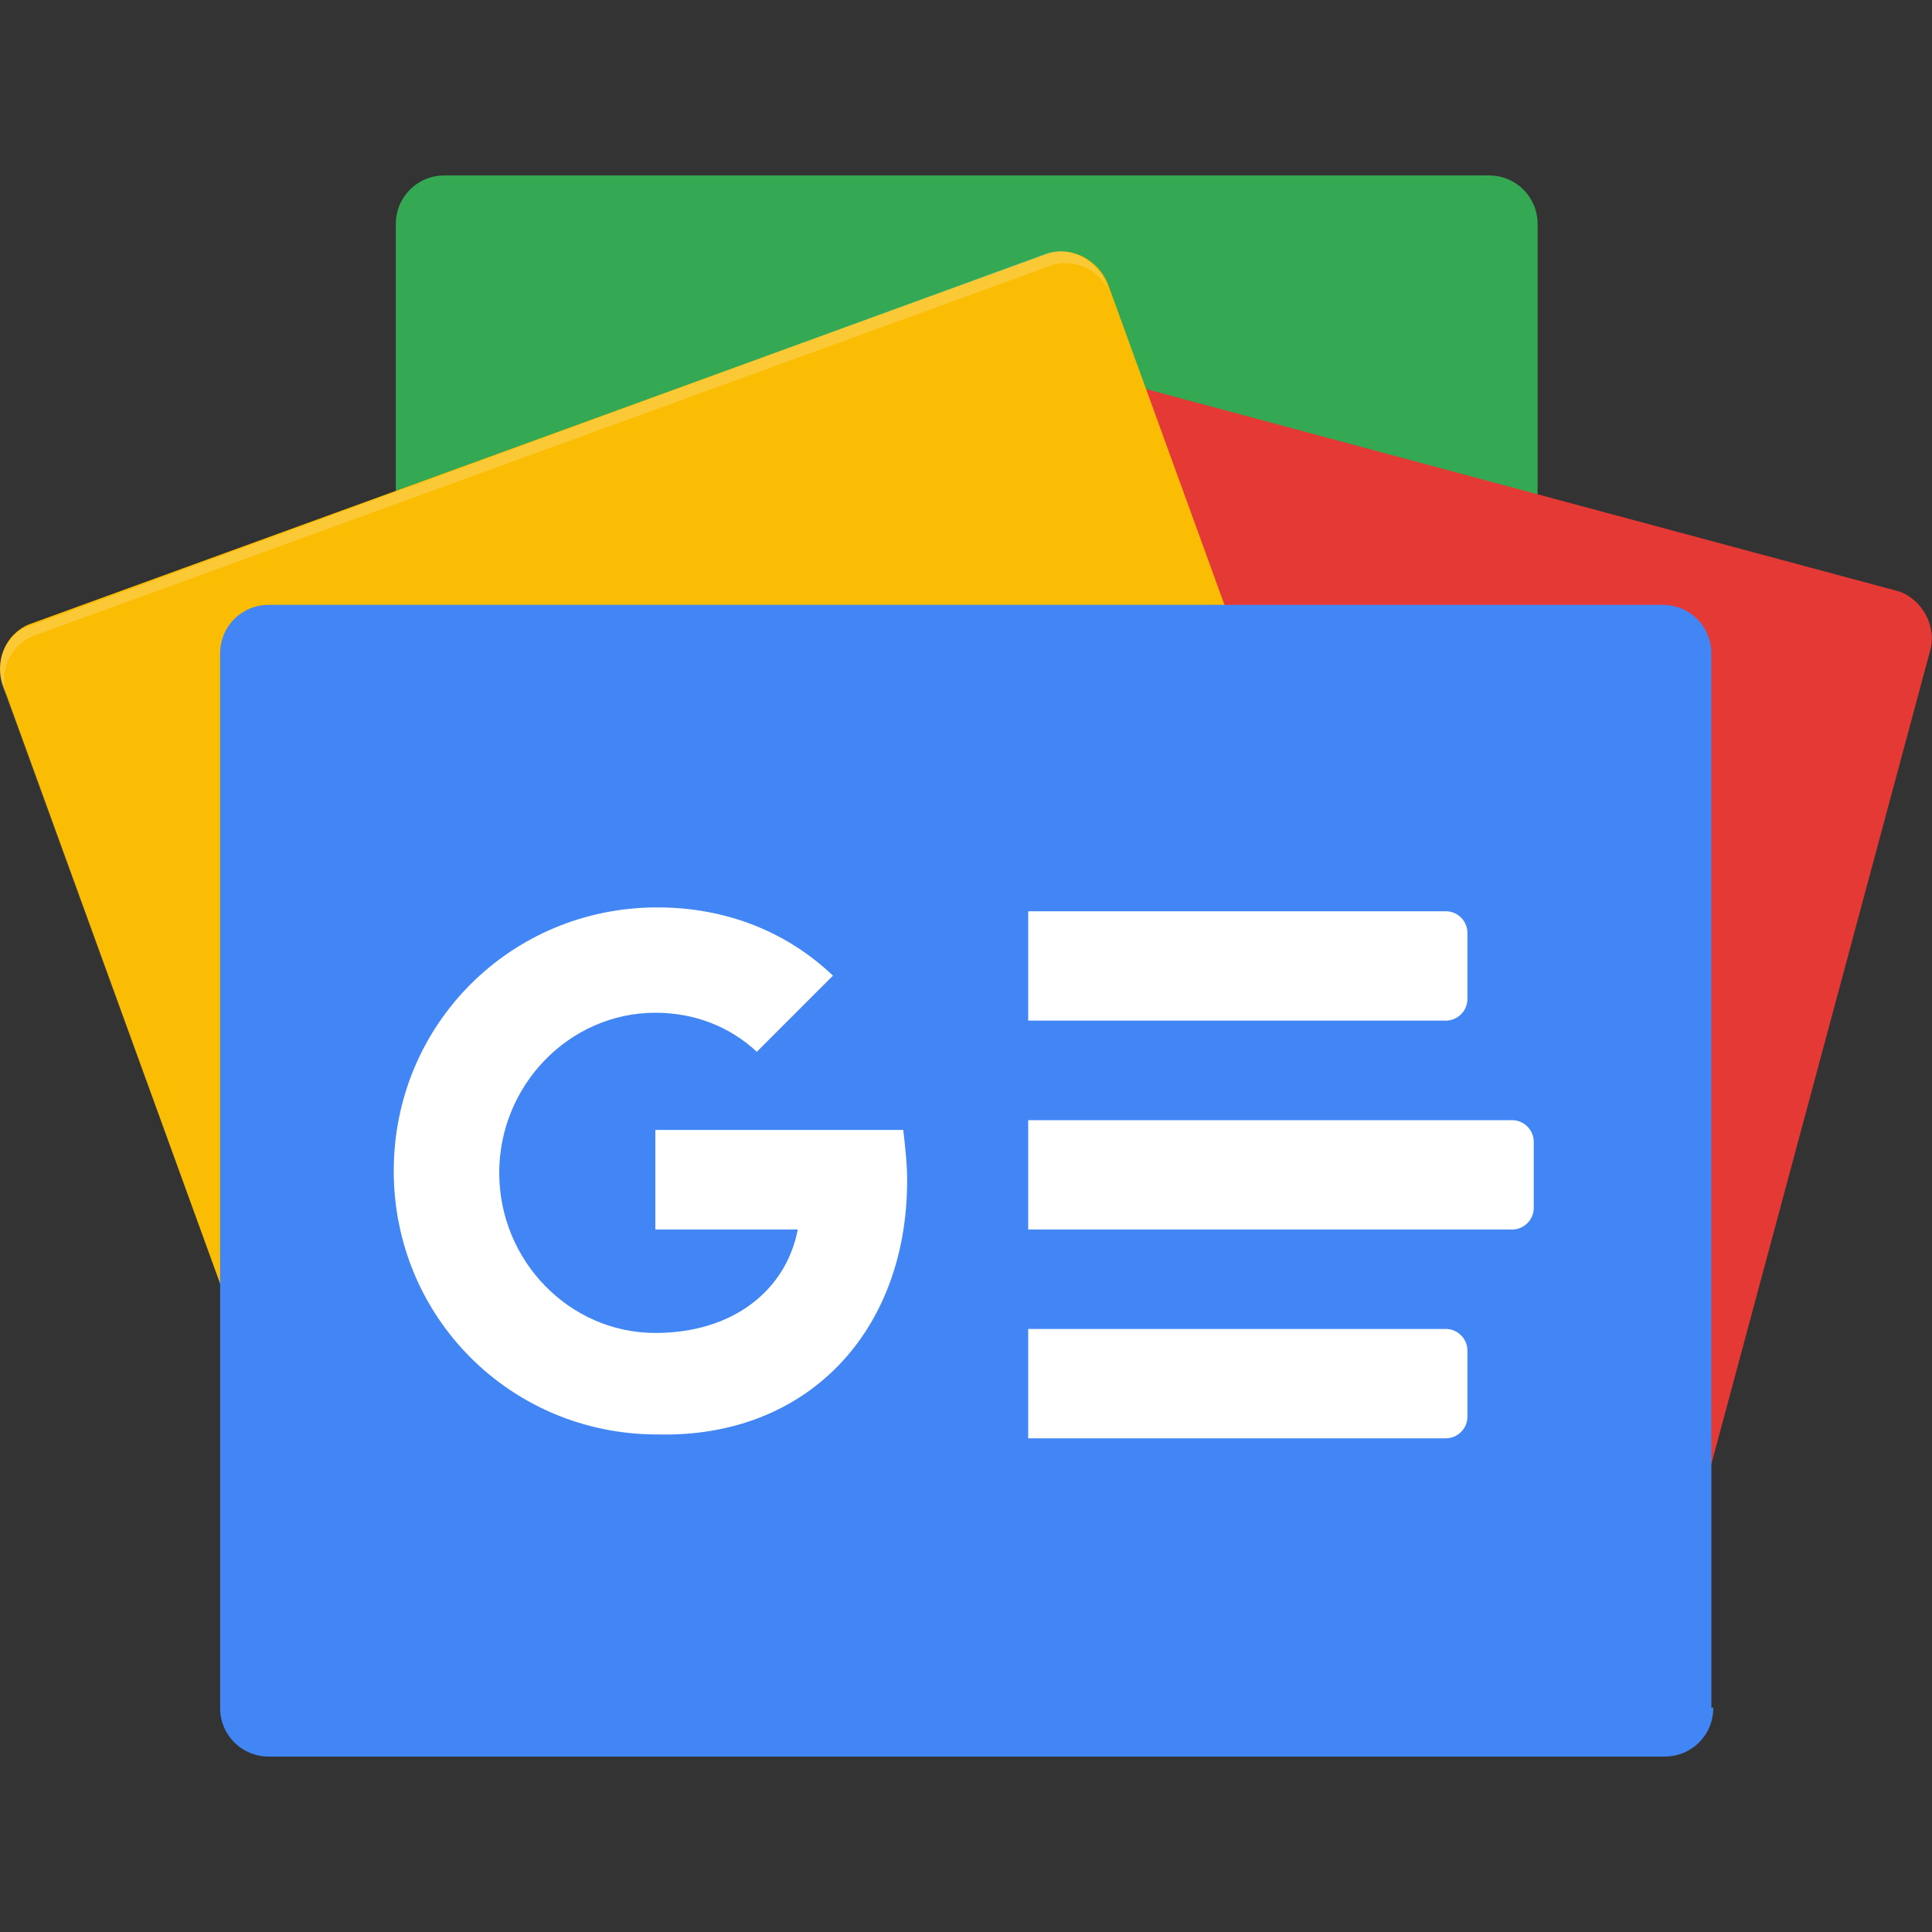 <?xml version="1.0" encoding="UTF-8"?>
<svg id="Layer_1" data-name="Layer 1" xmlns="http://www.w3.org/2000/svg" viewBox="0 0 150 150">
  <rect x="0" y="0" width="150" height="150" fill="#333333" stroke="none"/>
  <defs>
    <style>
      .cls-1 {
        fill: #fbbc04;
      }

      .cls-2, .cls-3 {
        fill: #fff;
      }

      .cls-4 {
        fill: #e53935;
      }

      .cls-5 {
        fill: #4285f4;
      }

      .cls-6 {
        fill: #34a853;
      }

      .cls-3 {
        isolation: isolate;
        opacity: .2;
      }
    </style>
  </defs>
  <path class="cls-6" d="M119.38,96.82c0,2.12-1.67,3.79-3.79,3.79H34.52c-2.12,0-3.79-1.67-3.79-3.79V17.41c0-2.12,1.67-3.79,3.79-3.79H115.59c2.12,0,3.79,1.67,3.79,3.79V96.82h0Z"/>
  <path class="cls-4" d="M50.28,94.4c-.61,1.97,.61,4.09,2.42,4.7l75.01,20.16c1.82,.45,3.94-.76,4.39-2.73l17.73-65.92c.61-1.97-.61-4.09-2.42-4.7L72.4,25.75c-1.82-.45-3.94,.76-4.39,2.73l-17.73,65.92Z"/>
  <path class="cls-1" d="M109.38,86.37c.76,1.97-.15,4.09-1.97,4.85L28.3,120.01c-1.82,.61-3.94-.45-4.7-2.42L.27,53.33c-.76-1.97,.15-4.09,1.97-4.85L81.34,19.69c1.82-.61,3.94,.45,4.7,2.42l23.34,64.25Z"/>
  <path class="cls-3" d="M.57,54.24c-.76-1.97,.15-4.09,1.97-4.85L81.65,20.6c1.82-.61,3.94,.45,4.55,2.27l-.3-.76c-.76-1.97-2.88-3.03-4.7-2.42L2.24,48.63c-1.82,.61-2.73,2.88-1.97,4.85L23.61,117.58h0L.57,54.24Z"/>
  <path class="cls-5" d="M133.02,132.59c0,2.12-1.67,3.79-3.79,3.79H20.88c-2.12,0-3.79-1.67-3.79-3.79V50.75c0-2.12,1.67-3.79,3.79-3.79h108.2c2.12,0,3.79,1.67,3.79,3.79v81.83h.15Z"/>
  <path class="cls-2" d="M112.26,79.24h-32.43v-8.49h32.43c.91,0,1.67,.76,1.67,1.67v5.15c0,.91-.76,1.67-1.67,1.67Z"/>
  <path class="cls-2" d="M112.26,111.67h-32.43v-8.49h32.43c.91,0,1.67,.76,1.67,1.67v5.15c0,.91-.76,1.67-1.67,1.67Z"/>
  <path class="cls-2" d="M117.41,95.46h-37.58v-8.49h37.58c.91,0,1.67,.76,1.67,1.67v5.15c0,.91-.76,1.67-1.67,1.67Z"/>
  <path class="cls-2" d="M50.88,87.73v7.73h11.06c-.91,4.7-5,8.03-11.06,8.03-6.67,0-12.12-5.61-12.12-12.43s5.46-12.43,12.12-12.43c3.03,0,5.76,1.06,7.88,3.03h0l5.91-5.91c-3.49-3.33-8.18-5.3-13.64-5.3-11.37,0-20.46,9.09-20.46,20.46s9.09,20.46,20.46,20.46c11.67,.3,19.4-8.03,19.4-19.7,0-1.36-.15-2.58-.3-3.94h-19.25Z"/>
</svg>